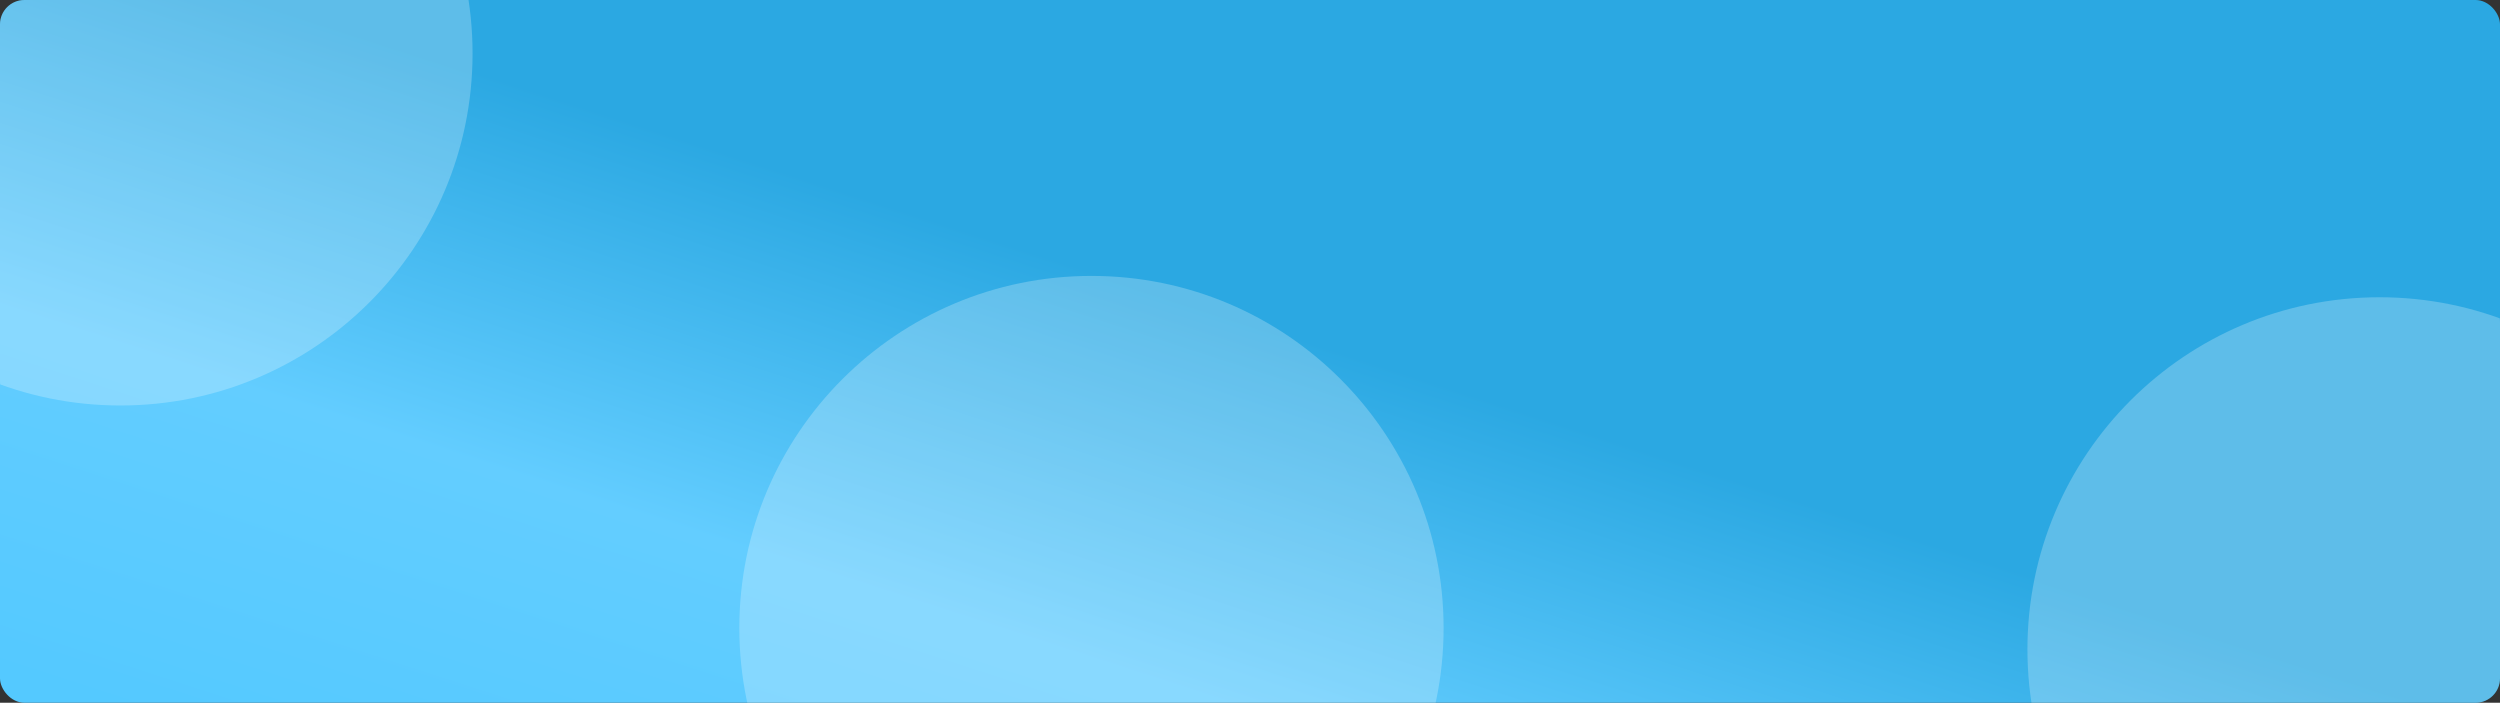 <svg xmlns="http://www.w3.org/2000/svg" xmlns:xlink="http://www.w3.org/1999/xlink" width="1640" height="461" viewBox="0 0 1640 461">
  <rect x="0" y="0" width="1640" height="461" fill="#333333" stroke="none"/>
  <defs>
    <linearGradient id="linear-gradient" x1="1.011" y1="0.075" x2="0" y2="0.947" gradientUnits="objectBoundingBox">
      <stop offset="0" stop-color="#4388ef"/>
      <stop offset="0.477" stop-color="#4480e6"/>
      <stop offset="0.749" stop-color="#508dff"/>
      <stop offset="1" stop-color="#6296fe"/>
    </linearGradient>
    <linearGradient id="linear-gradient-3" x1="-0.011" y1="0.925" x2="1" y2="0.053" xlink:href="#linear-gradient"/>
    <linearGradient id="linear-gradient-4" x1="1.011" y1="0.075" x2="0" y2="0.947" gradientUnits="objectBoundingBox">
      <stop offset="0" stop-color="#2ba8e2"/>
      <stop offset="0.477" stop-color="#2ba8e2"/>
      <stop offset="0.749" stop-color="#63cdff"/>
      <stop offset="1" stop-color="#54c9ff"/>
    </linearGradient>
    <clipPath id="clip-path">
      <path id="Rectangle_16072" data-name="Rectangle 16072" d="M16,0H446a16,16,0,0,1,16,16V280a0,0,0,0,1,0,0H0a0,0,0,0,1,0,0V16A16,16,0,0,1,16,0Z" transform="translate(625 3961)" fill="url(#linear-gradient)"/>
    </clipPath>
    <clipPath id="clip-path-2">
      <path id="Rectangle_16070" data-name="Rectangle 16070" d="M16,0H310a0,0,0,0,1,0,0V250a16,16,0,0,1-16,16H16A16,16,0,0,1,0,250V16A16,16,0,0,1,16,0Z" transform="translate(432 3863)" fill="url(#linear-gradient)"/>
    </clipPath>
    <clipPath id="clip-path-3">
      <path id="Rectangle_16071" data-name="Rectangle 16071" d="M16,0H294a16,16,0,0,1,16,16V250a16,16,0,0,1-16,16H0a0,0,0,0,1,0,0V16A16,16,0,0,1,16,0Z" fill="url(#linear-gradient-3)"/>
    </clipPath>
  </defs>
  <g id="Group_59217" data-name="Group 59217" transform="translate(-140 -2715)">
    <rect id="Rectangle_15636" data-name="Rectangle 15636" width="1640" height="461" rx="16" transform="translate(140 2715)" fill="url(#linear-gradient-4)"/>
    <g id="Mask_Group_3" data-name="Mask Group 3" transform="translate(0 -1065)" clip-path="url(#clip-path)">
      <circle id="Ellipse_1312" data-name="Ellipse 1312" cx="231" cy="231" r="231" transform="translate(625 3961)" fill="#fff" opacity="0.24"/>
    </g>
    <g id="Mask_Group_1" data-name="Mask Group 1" transform="translate(-292 -1148)" clip-path="url(#clip-path-2)">
      <circle id="Ellipse_1310" data-name="Ellipse 1310" cx="231" cy="231" r="231" transform="translate(280 3667)" fill="#fff" opacity="0.24"/>
    </g>
    <g id="Mask_Group_2" data-name="Mask Group 2" transform="translate(1470 2910)" clip-path="url(#clip-path-3)">
      <circle id="Ellipse_1311" data-name="Ellipse 1311" cx="231" cy="231" r="231" fill="#fff" opacity="0.24"/>
    </g>
  </g>
</svg>

